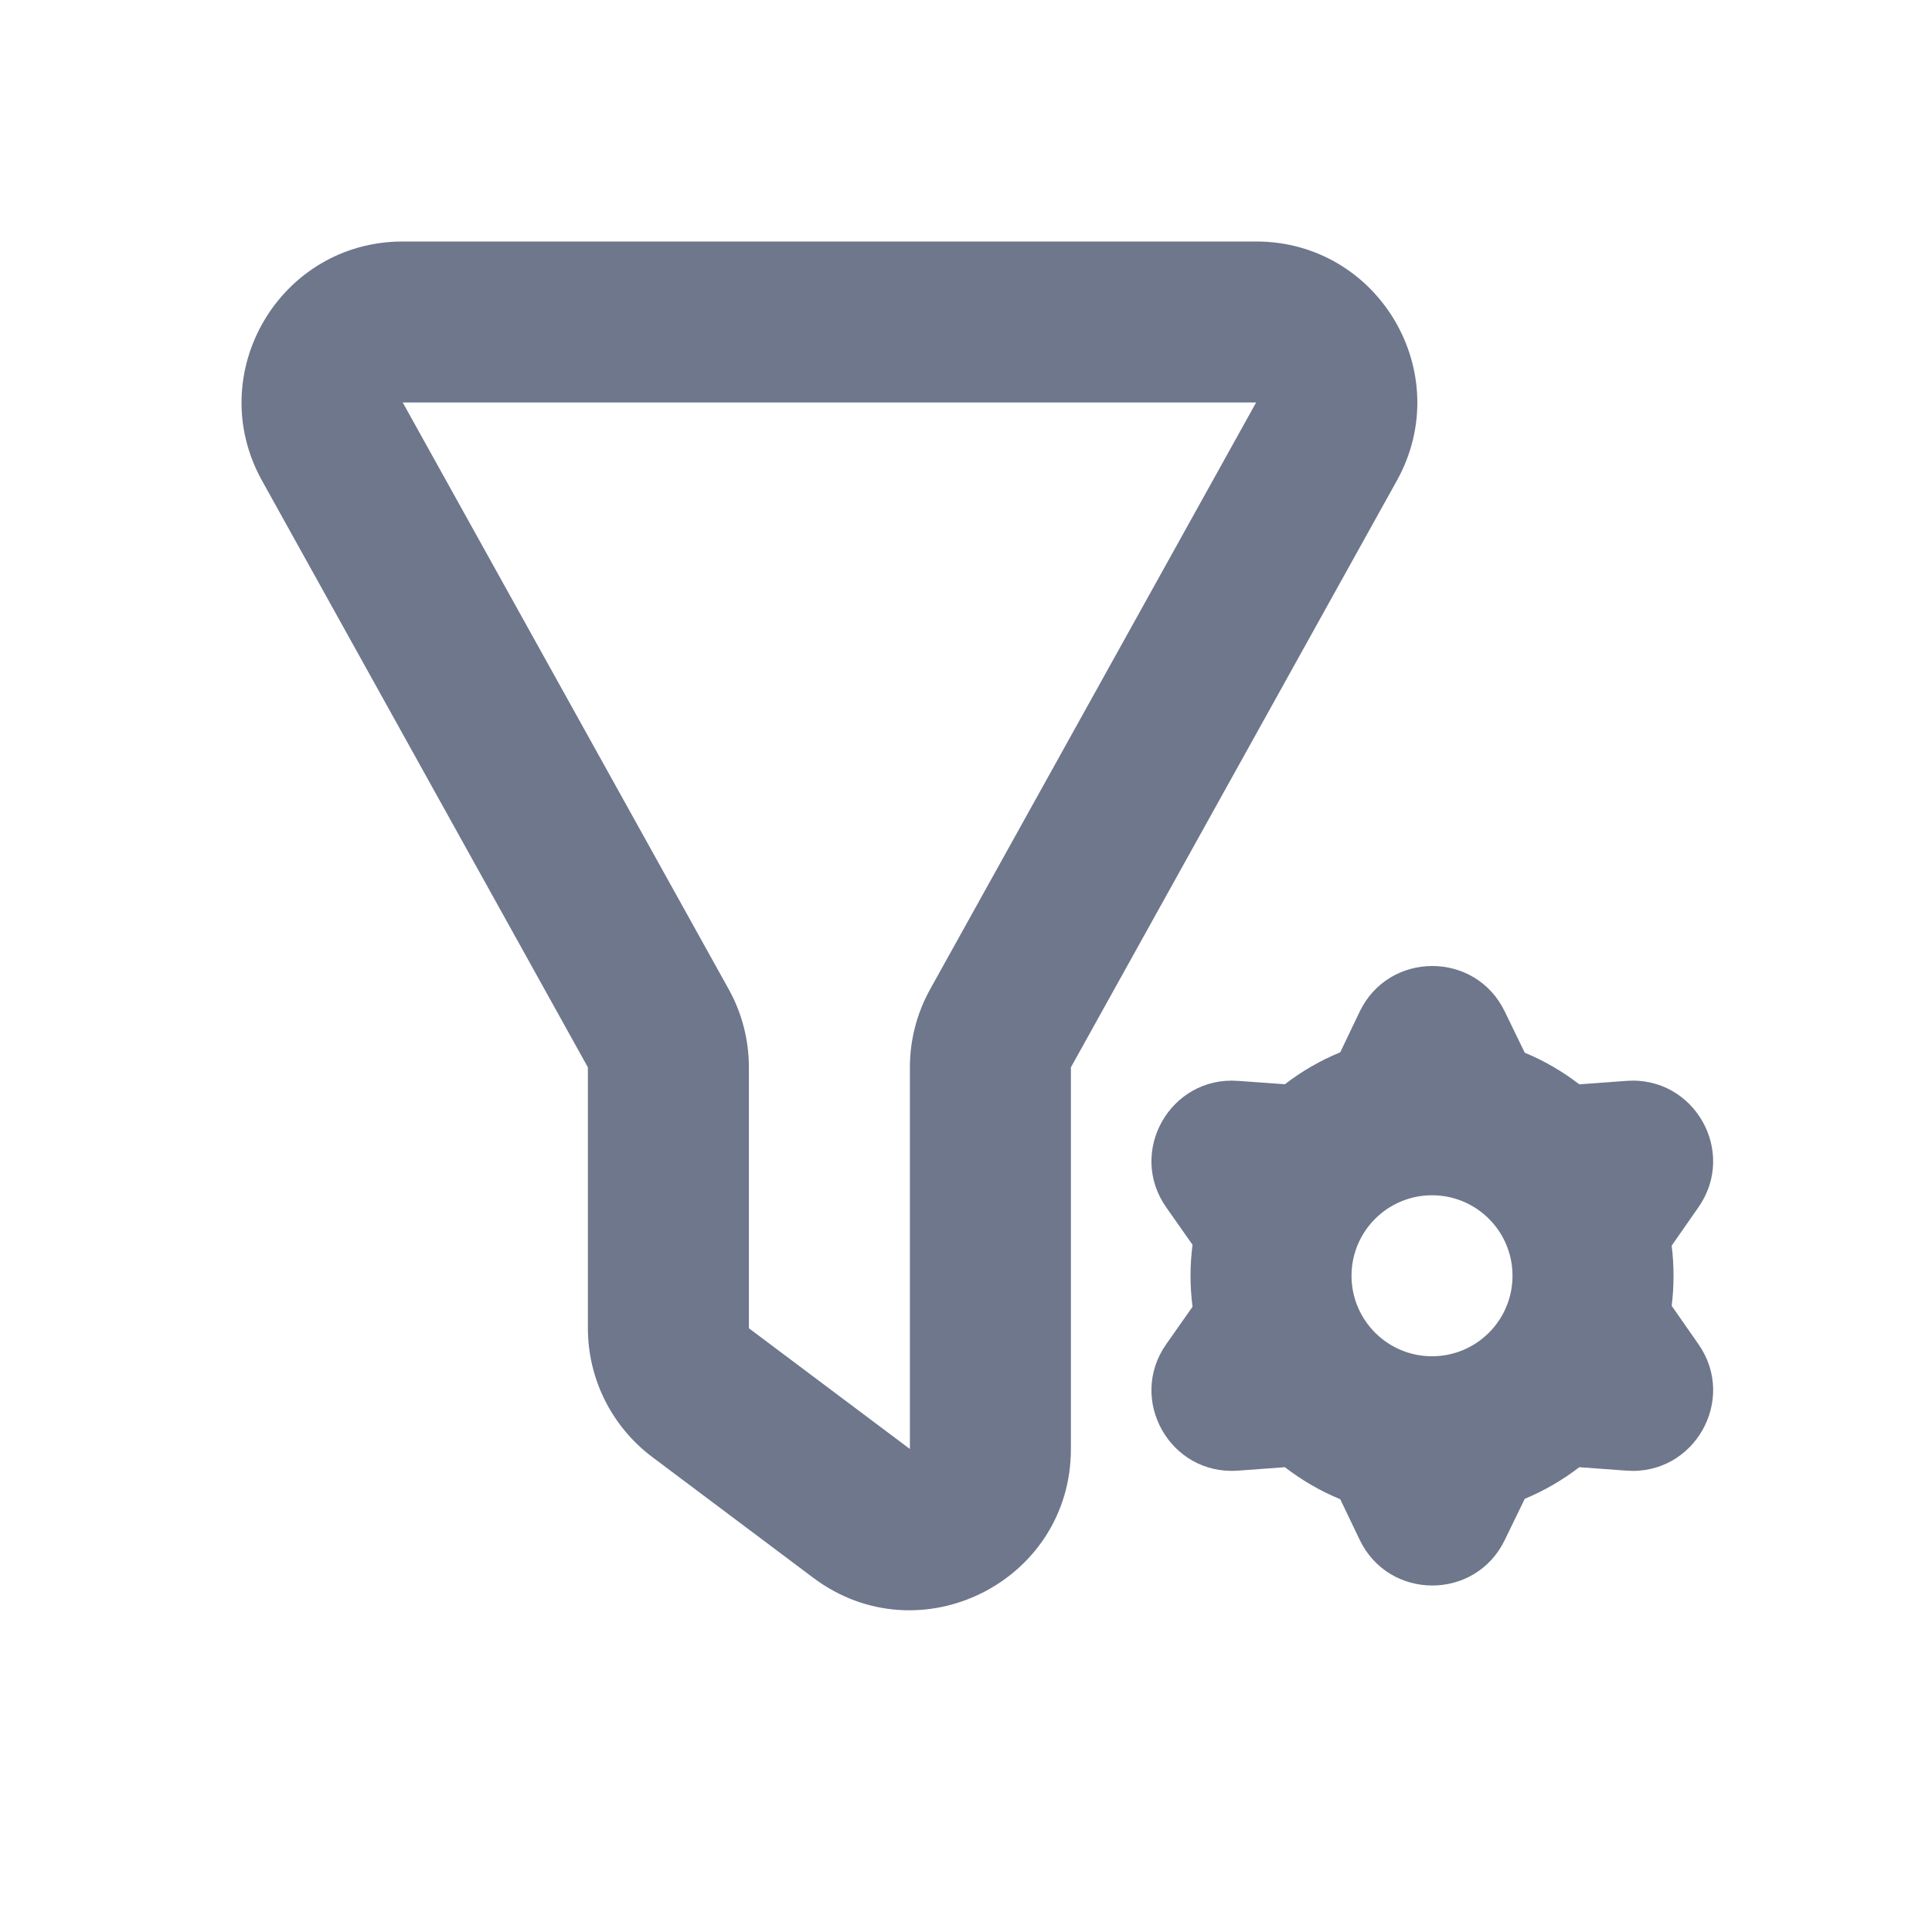 <svg width="24" height="24" viewBox="0 0 24 24" fill="none" xmlns="http://www.w3.org/2000/svg">
<path fill-rule="evenodd" clip-rule="evenodd" d="M5.003 3C3.478 3 2.514 4.638 3.255 5.971L7.303 13.259V16.5C7.303 17.13 7.6 17.722 8.103 18.1L10.103 19.6C11.422 20.589 13.303 19.648 13.303 18V13.259L17.352 5.971C18.093 4.638 17.129 3 15.604 3H5.003ZM9.052 12.288L5.003 5H15.604L11.555 12.288C11.39 12.585 11.303 12.919 11.303 13.259V18L9.303 16.5V13.259C9.303 12.919 9.217 12.585 9.052 12.288ZM16.89 12.568C17.252 11.813 18.327 11.81 18.692 12.564L18.941 13.077C19.185 13.178 19.412 13.311 19.619 13.47L20.205 13.427C21.045 13.365 21.581 14.304 21.1 14.995L20.766 15.474C20.782 15.597 20.789 15.721 20.789 15.848C20.789 15.974 20.782 16.099 20.766 16.221L21.1 16.7C21.581 17.391 21.045 18.331 20.205 18.269L19.619 18.226C19.412 18.385 19.185 18.517 18.941 18.619L18.692 19.132C18.327 19.886 17.252 19.883 16.89 19.127L16.649 18.624C16.401 18.522 16.17 18.387 15.961 18.226L15.379 18.269C14.537 18.331 14.002 17.387 14.488 16.697L14.814 16.233C14.798 16.107 14.789 15.978 14.789 15.848C14.789 15.717 14.798 15.589 14.814 15.463L14.488 14.999C14.002 14.309 14.537 13.365 15.379 13.427L15.961 13.469C16.17 13.308 16.401 13.174 16.649 13.072L16.89 12.568ZM17.789 14.848C17.237 14.848 16.789 15.296 16.789 15.848C16.789 16.4 17.237 16.848 17.789 16.848C18.342 16.848 18.789 16.4 18.789 15.848C18.789 15.296 18.342 14.848 17.789 14.848Z" fill="#6E778C"/>
</svg>
